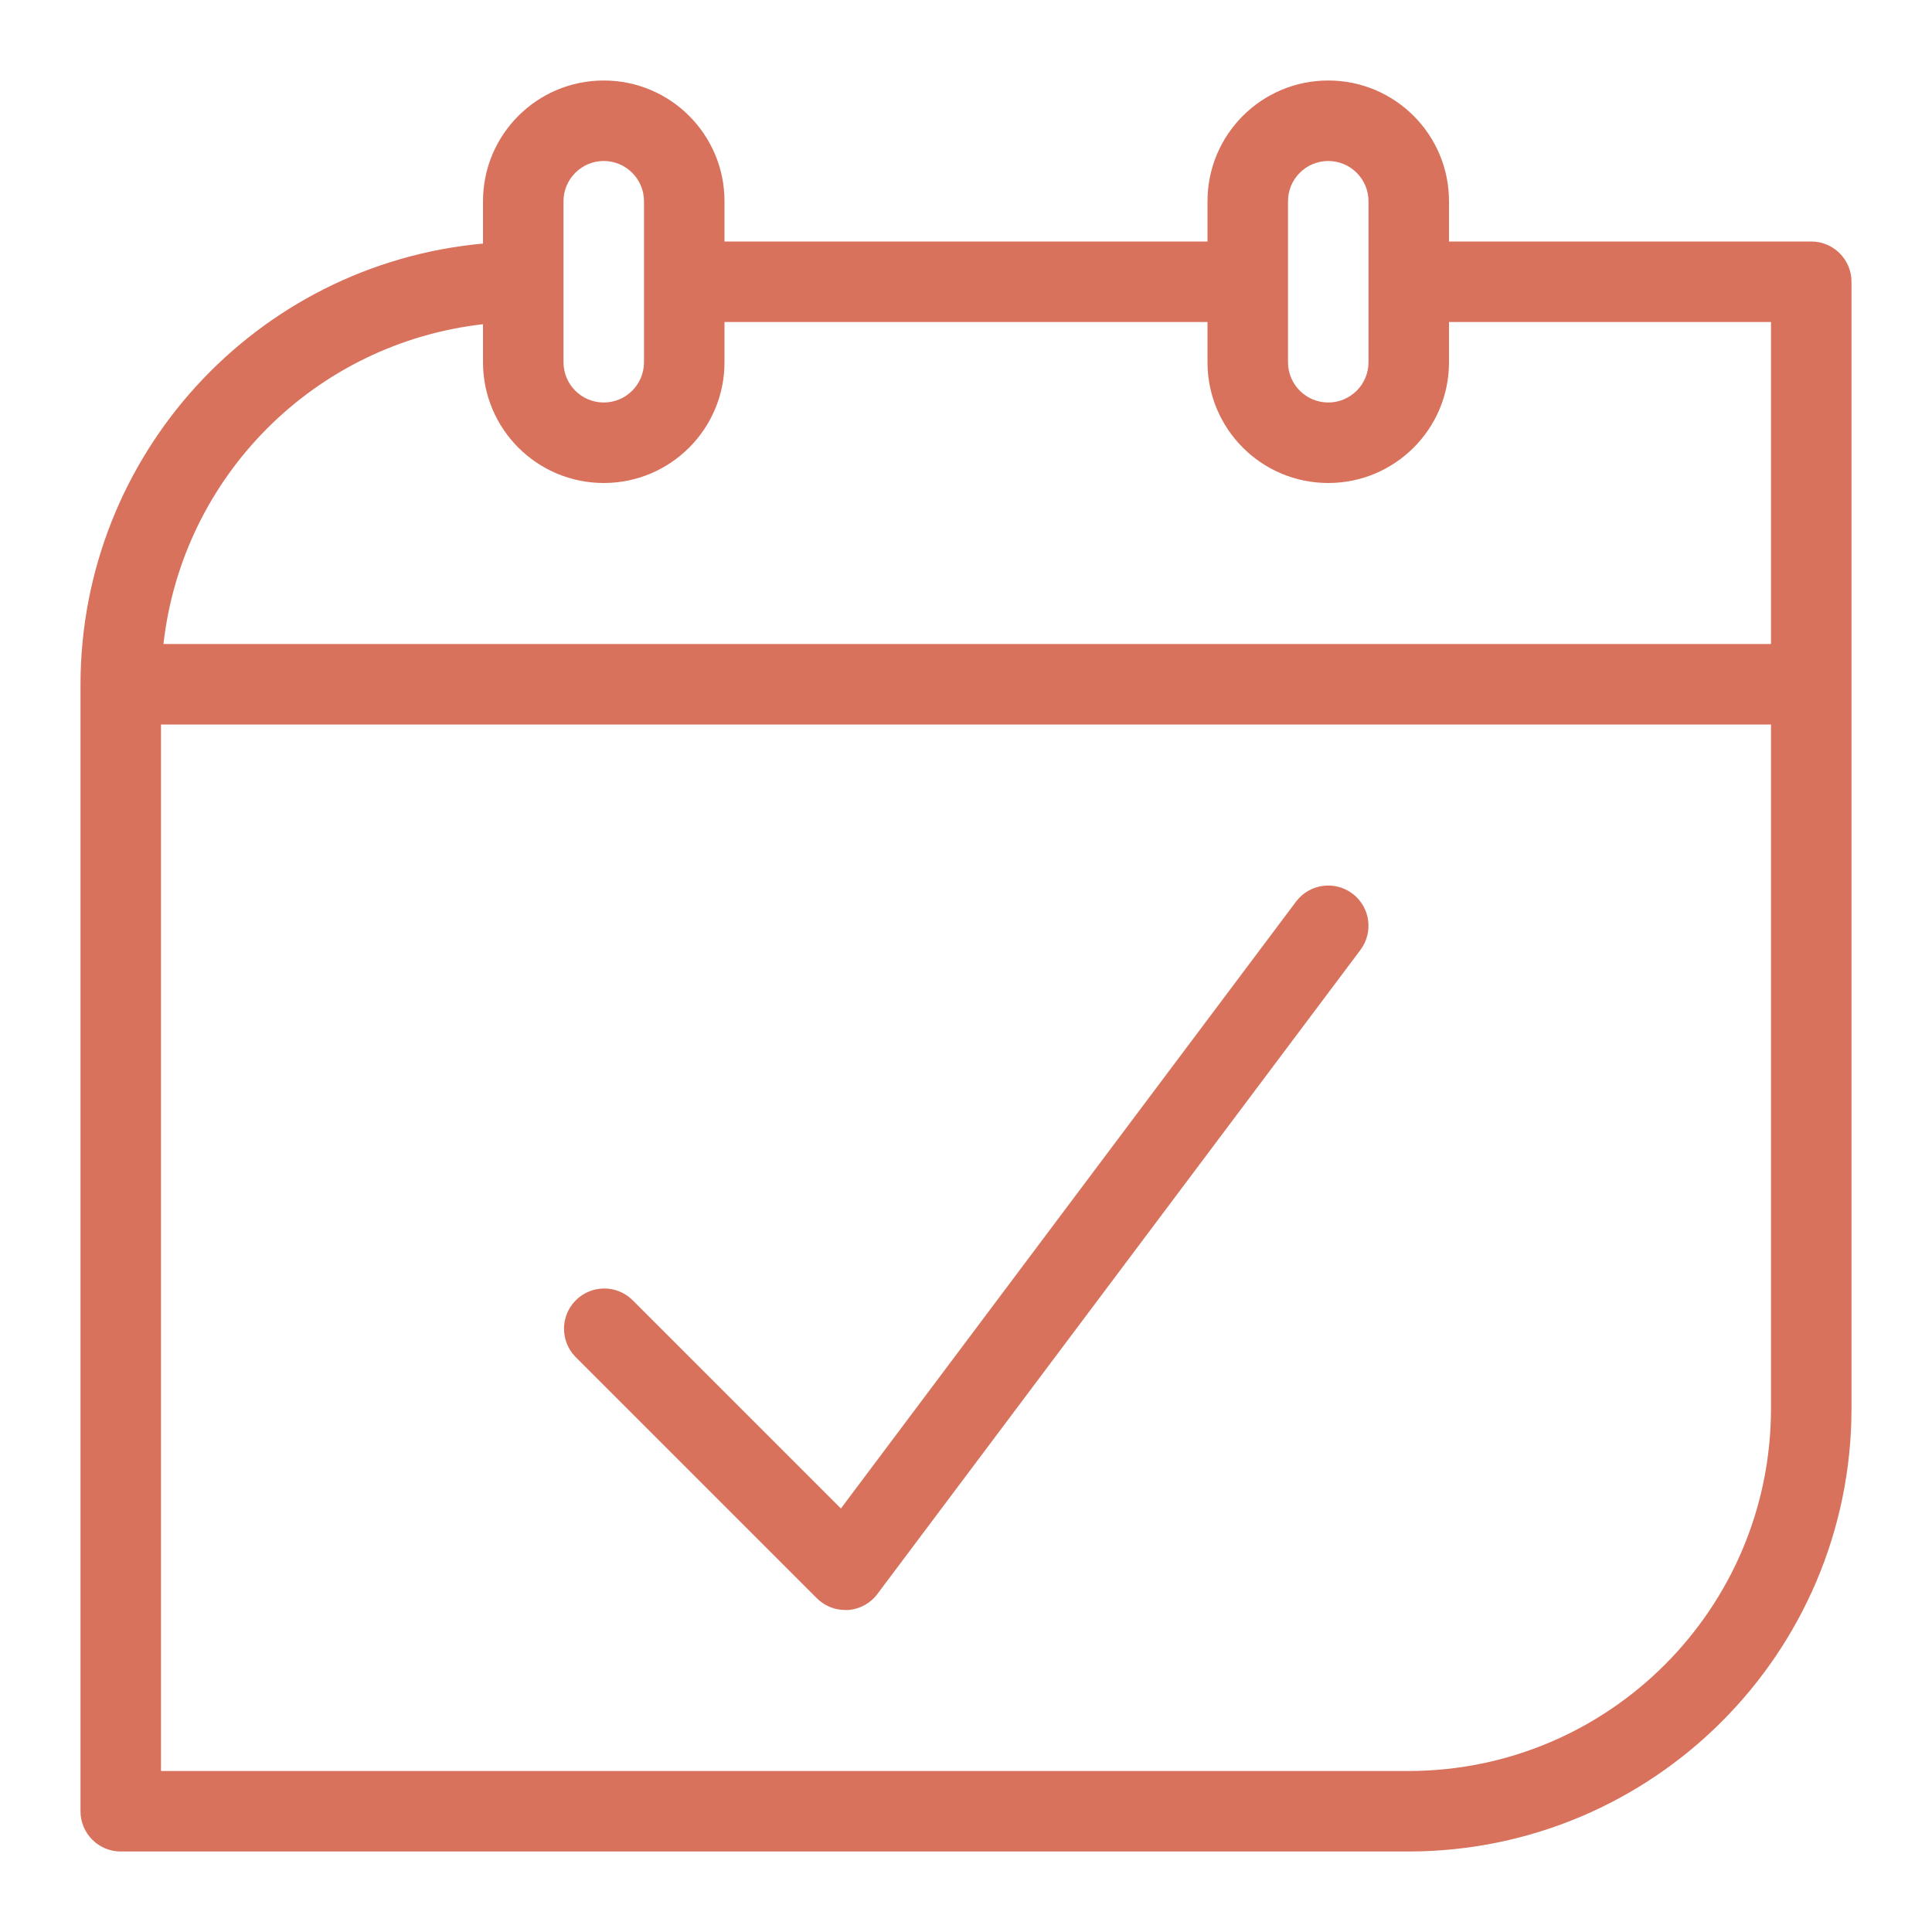 <?xml version="1.0" encoding="utf-8"?>
<!-- Generator: Adobe Illustrator 24.0.1, SVG Export Plug-In . SVG Version: 6.00 Build 0)  -->
<svg version="1.1" id="Layer_1" xmlns="http://www.w3.org/2000/svg" xmlns:xlink="http://www.w3.org/1999/xlink" x="0px" y="0px"
	 width="48px" height="48px" viewBox="0 0 48 48" style="enable-background:new 0 0 48 48;" xml:space="preserve">
<style type="text/css">
	.st0{fill:none;stroke:#D9725C;stroke-width:2;stroke-linecap:round;stroke-linejoin:round;stroke-miterlimit:10;}
	.st1{fill:none;stroke:#D9725C;stroke-width:2;stroke-miterlimit:10;}
	.st2{fill:none;stroke:#D9725C;stroke-width:2;stroke-linecap:round;stroke-miterlimit:10;}
	.st3{fill:#D9725C;}
	.st4{fill:none;stroke:#D9725C;stroke-width:2;stroke-linecap:round;stroke-linejoin:round;}
</style>
<g>
	<path class="st3" d="M45,6h-9V5c0-1.657-1.343-3-3-3c-1.657,0-3,1.343-3,3v1H18V5c0-1.657-1.343-3-3-3s-3,1.343-3,3v1.051
		C6.34,6.572,2.008,11.316,2,17v28c0,0.552,0.448,1,1,1h32c6.072-0.007,10.993-4.928,11-11V7C46,6.448,45.552,6,45,6z M32,5
		c0-0.552,0.448-1,1-1s1,0.448,1,1v4c0,0.552-0.448,1-1,1s-1-0.448-1-1V5z M14,5c0-0.552,0.448-1,1-1s1,0.448,1,1v4
		c0,0.552-0.448,1-1,1s-1-0.448-1-1V5z M12,8.055V9c0,1.657,1.343,3,3,3s3-1.343,3-3V8h12v1c0,1.657,1.343,3,3,3
		c1.657,0,3-1.343,3-3V8h8v8H4.061C4.532,11.825,7.825,8.53,12,8.055z M35,44H4V18h40v17C43.994,39.968,39.968,43.994,35,44z"/>
	<path class="st3" d="M32.2,22.4L20.892,37.478l-5.185-5.185c-0.397-0.384-1.03-0.373-1.414,0.025c-0.374,0.388-0.374,1.002,0,1.389
		l6,6C20.48,39.895,20.735,40,21,40h0.071c0.29-0.021,0.556-0.167,0.729-0.4l12-16c0.331-0.442,0.241-1.069-0.201-1.4
		C33.157,21.87,32.531,21.959,32.2,22.4z"/>
</g>
</svg>

